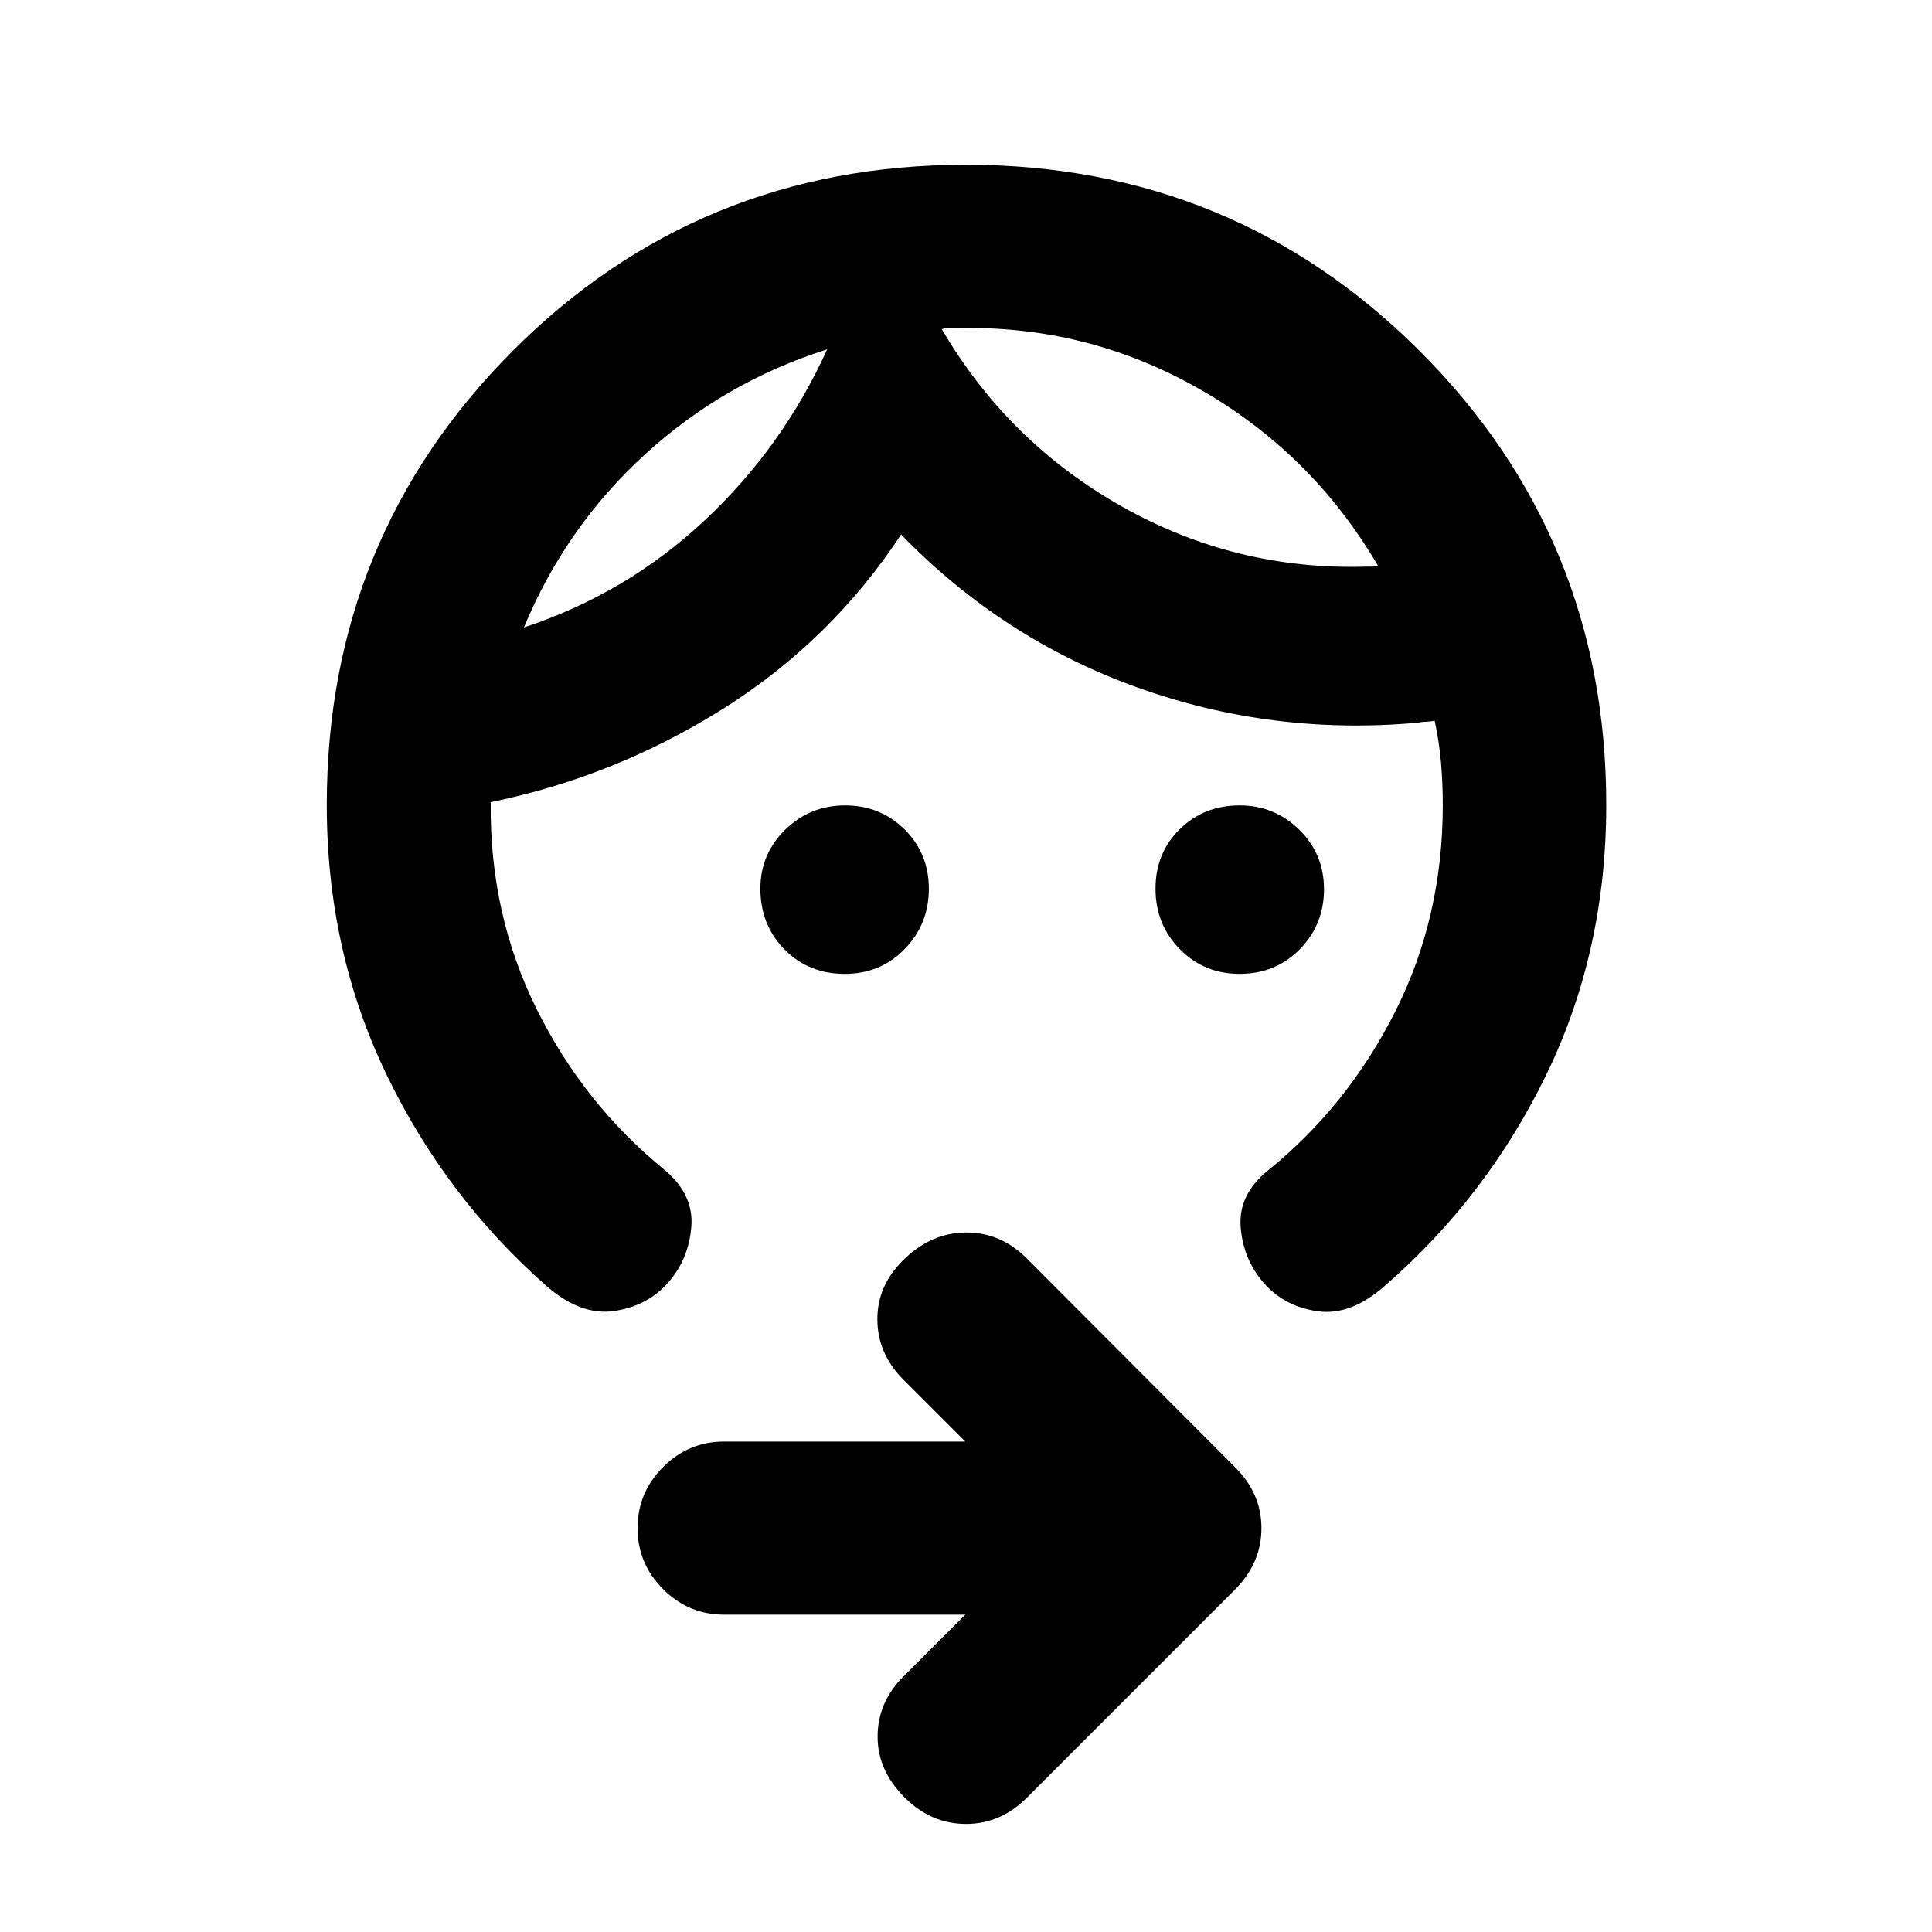 <svg xmlns="http://www.w3.org/2000/svg" height="24" viewBox="0 -960 960 960" width="24"><path d="M615.95-476.09q-17.63 0-29.7-12.27-12.08-12.27-12.08-30.04 0-17.76 12.04-29.58 12.03-11.82 29.82-11.82 17.21 0 29.54 12.07 12.32 12.08 12.32 29.55 0 17.67-12.06 29.88-12.06 12.21-29.88 12.21Zm-196.22 0q-17.98 0-29.94-12.17-11.96-12.18-11.96-30.17 0-17.22 12.32-29.3 12.33-12.07 29.79-12.07t29.53 11.91q12.07 11.92 12.07 29.54 0 17.61-12.02 29.94-12.02 12.32-29.79 12.32Zm-8.71-310.32q-51.24 16.24-90.61 52.27-39.38 36.03-60.08 85.92 50.74-16.74 89.61-53.02t61.08-85.17Zm62.98-10.5h-3q-1.5 0-3 .5 32.78 56.05 89.31 88 56.53 31.95 121.86 29.95h2.75q1.25 0 2.75-.5-32.97-56.21-89.28-88.08-56.31-31.87-121.39-29.87ZM798.13-560q0 72.52-29.66 133.76Q738.8-365 687.76-320.78q-16.74 14.69-33.18 12.31-16.45-2.38-26.67-14.1-10.21-11.71-11.43-27.78-1.22-16.06 13.48-27.98 39.58-32 63.27-78.92 23.68-46.92 23.68-102.75 0-10.69-.88-20.95t-3.14-20.94q-2.5.5-4.25.5t-4.25.5q-72.22 6.52-139.19-17.5-66.98-24.02-117.46-76.02-34.72 52.76-88.33 86.52t-115.58 46.48v.5q-.55 55.37 22.9 102.46 23.44 47.1 63.31 79.62 14.7 12.18 13.48 28.24-1.22 16.07-11.43 27.79-10.22 11.71-26.79 14.21-16.56 2.5-33.54-12.22-50.3-44.19-79.85-105.56-29.54-61.36-29.54-133.63 0-132.9 92.28-225.52 92.28-92.61 225.24-92.61t225.6 92.61Q798.13-692.9 798.13-560ZM479.65-157.7H359.8q-17.65 0-30.32-12.67-12.68-12.67-12.68-30.33 0-17.65 12.68-30.32 12.67-12.68 30.32-12.68h119.85l-31.13-31.13q-12.43-12.69-12.56-29.37-.13-16.67 12.56-29.37 13.89-13.89 31.38-14.01 17.48-.12 30.47 13.06l103.26 103.5q13.17 13.01 13.17 30.36 0 17.36-13.17 30.53L510.37-66.87Q497.36-53.7 480-53.7q-17.35 0-30.52-13.17-13.41-13.41-13.4-30.21.01-16.79 12.44-29.49l31.13-31.13Zm-68.63-628.71Zm56.98-10Z"/></svg>
